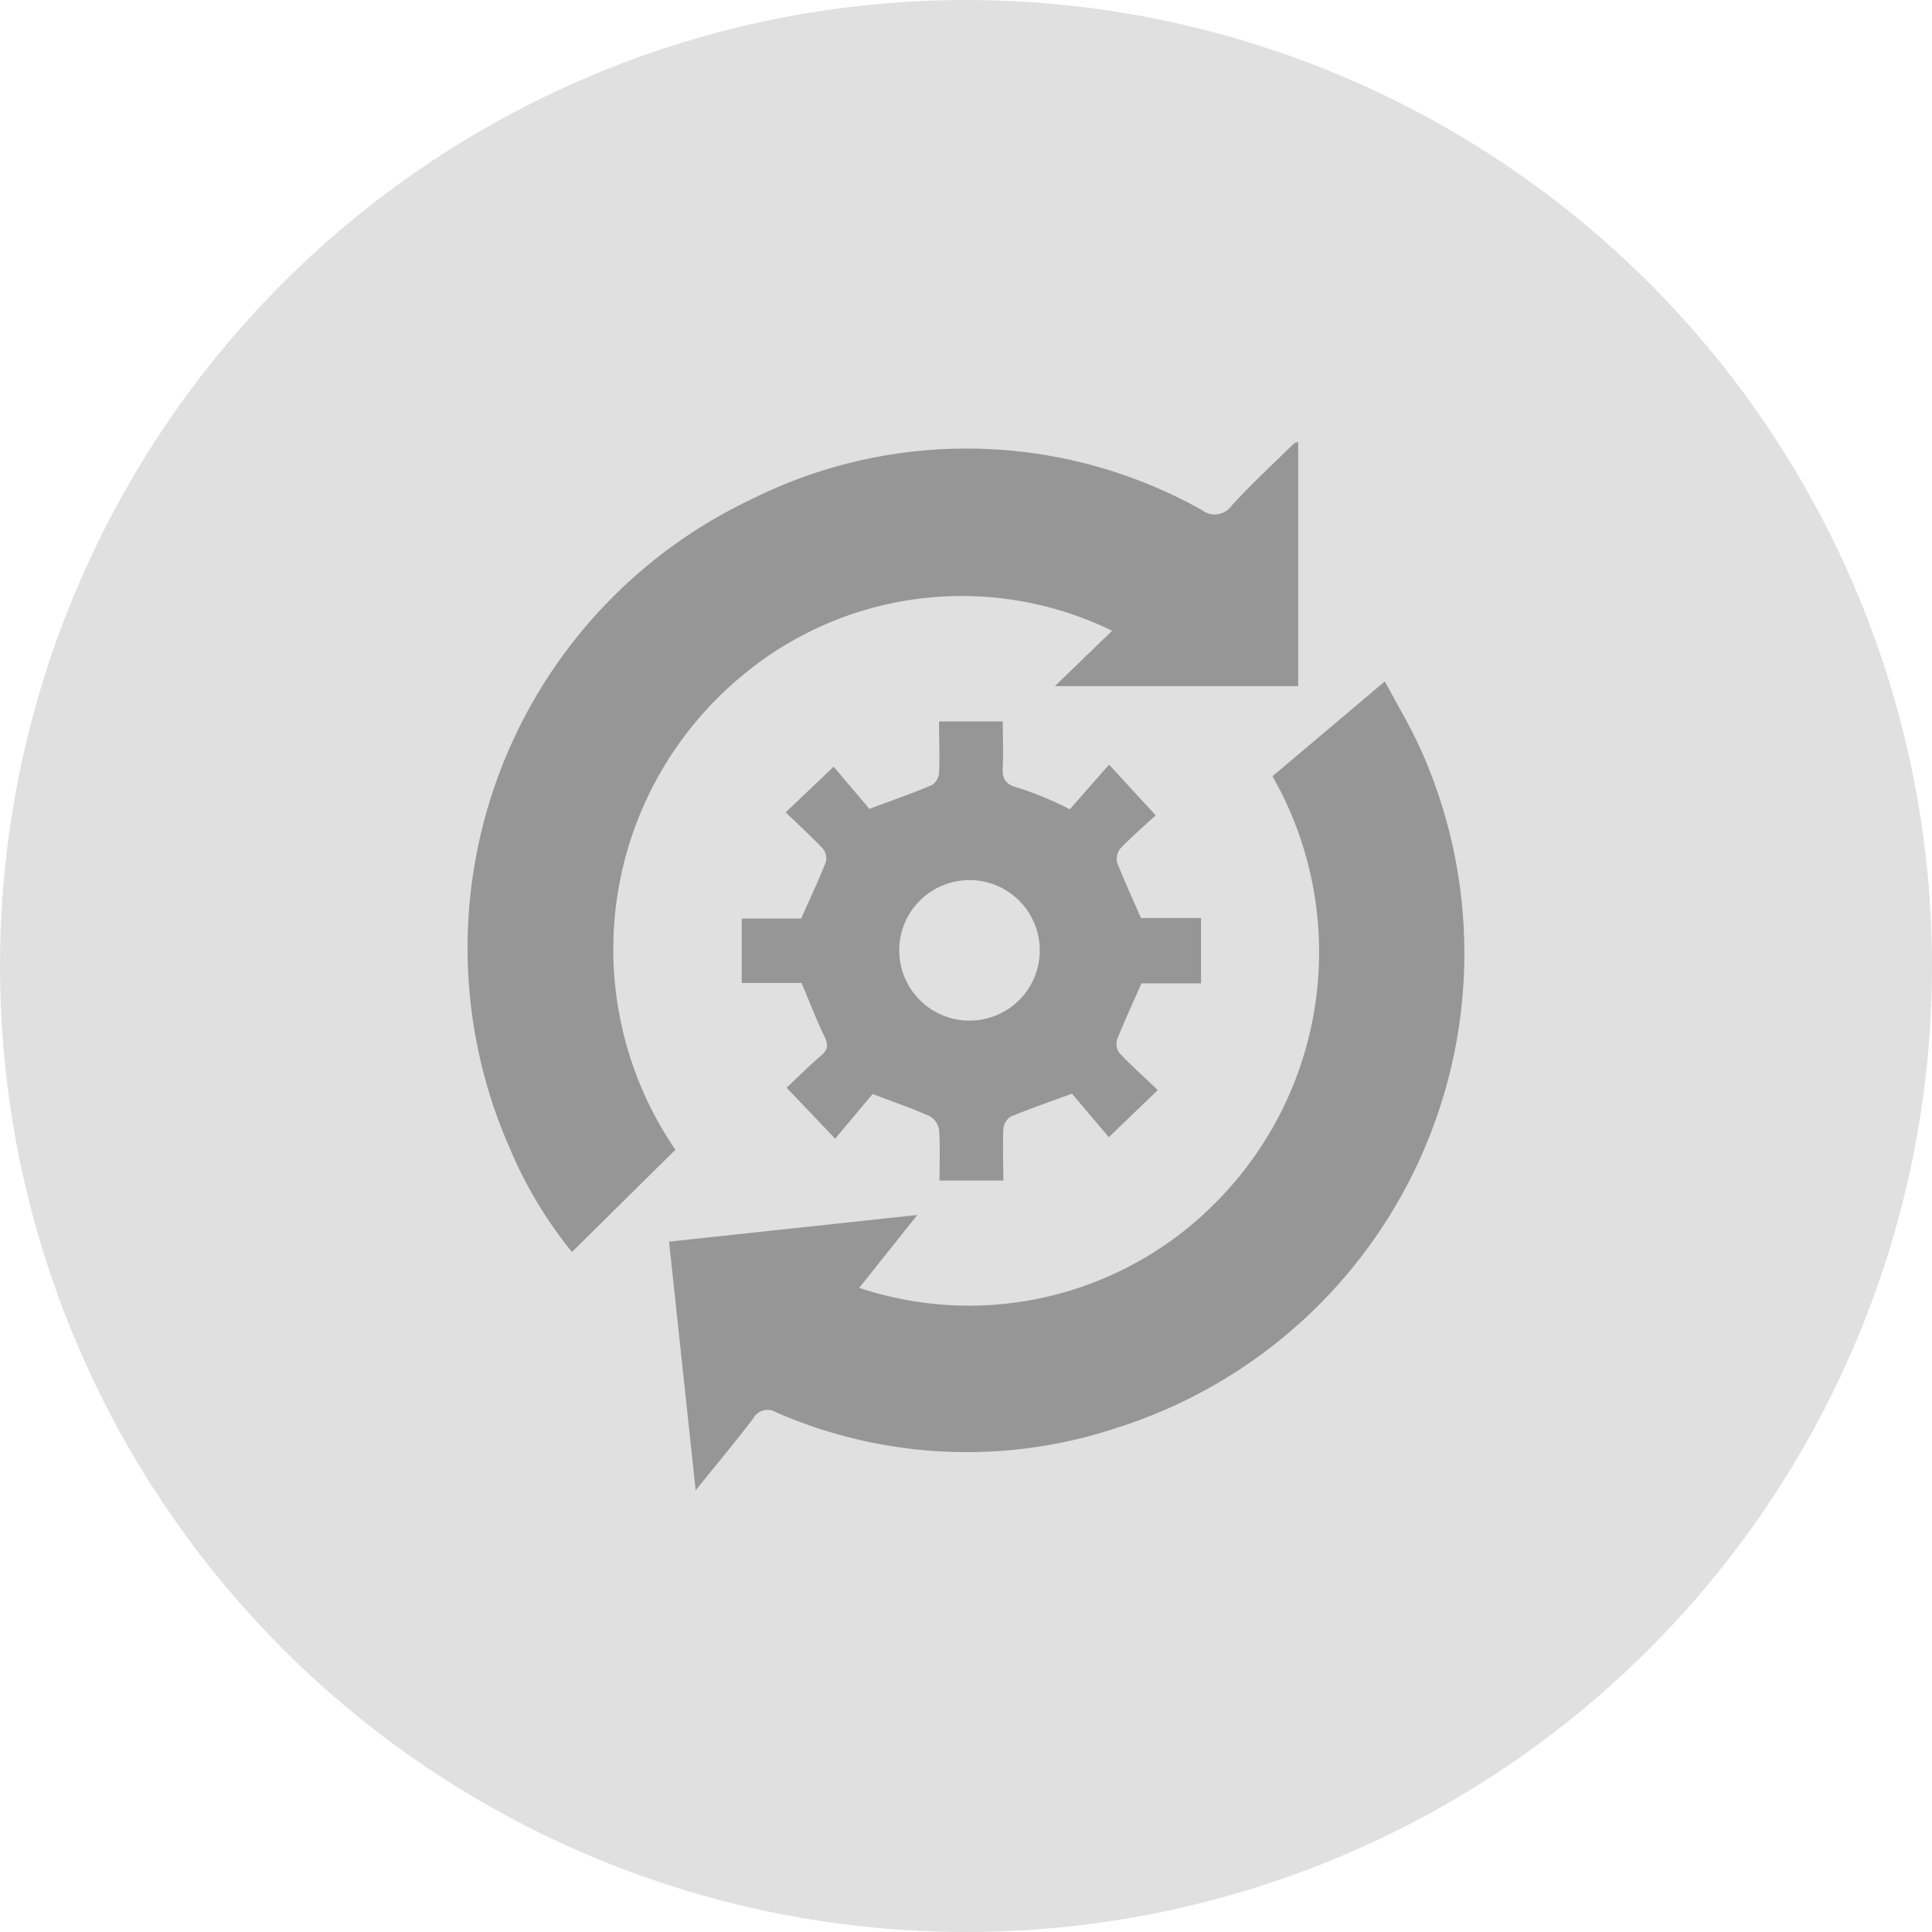 <svg xmlns="http://www.w3.org/2000/svg" width="27" height="27" viewBox="0 0 27 27">
  <g id="Group_27741" data-name="Group 27741" transform="translate(-482 -1145)">
    <circle id="Ellipse_2525" data-name="Ellipse 2525" cx="13.5" cy="13.5" r="13.5" transform="translate(482 1145)" fill="#e0e0e0"/>
    <g id="Group_27740" data-name="Group 27740" transform="translate(-5691.004 -3101.094)">
      <path id="Path_99126" data-name="Path 99126" d="M6191.146,4252.268v3.415h-3.4l.8-.774a4.788,4.788,0,0,0-5.192.646,4.958,4.958,0,0,0-.911,6.607l-1.446,1.429a5.97,5.97,0,0,1-.869-1.45,6.938,6.938,0,0,1,3.364-9.063,6.728,6.728,0,0,1,6.307.143.293.293,0,0,0,.424-.068c.274-.3.573-.575.862-.859C6191.093,4252.285,6191.109,4252.283,6191.146,4252.268Z" fill="#969696"/>
      <path id="Path_99127" data-name="Path 99127" d="M6241.068,4336.385c-.128-1.2-.249-2.326-.372-3.475l3.469-.372-.811,1.018a4.848,4.848,0,0,0,5.02-1.231,4.961,4.961,0,0,0,.755-5.919l1.571-1.326c.18.341.37.653.515.984a6.956,6.956,0,0,1-4.245,9.443,6.656,6.656,0,0,1-4.774-.21.227.227,0,0,0-.323.084C6241.629,4335.7,6241.369,4336.013,6241.068,4336.385Z" transform="translate(-58.342 -69.464)" fill="#969696"/>
      <path id="Path_99128" data-name="Path 99128" d="M6263.614,4340.911h-.835v-.9h.83c.125-.281.245-.535.347-.795a.222.222,0,0,0-.049-.189c-.163-.171-.339-.331-.514-.5l.67-.638.5.589c.35-.13.615-.223.873-.332a.223.223,0,0,0,.1-.165c.012-.236,0-.472,0-.725h.891c0,.207.009.418,0,.628-.01.168.026.251.217.3a4.816,4.816,0,0,1,.72.3l.548-.624.652.708c-.143.132-.326.29-.493.463a.236.236,0,0,0-.044.205c.1.248.209.489.332.768h.839v.913h-.833c-.126.286-.241.533-.341.787a.217.217,0,0,0,.036.189c.168.177.351.341.534.515l-.685.658-.515-.608c-.335.123-.6.214-.859.322a.231.231,0,0,0-.1.173c-.011.235,0,.471,0,.72h-.892c0-.24.01-.475-.006-.709a.268.268,0,0,0-.129-.19c-.242-.108-.494-.195-.8-.311l-.524.624-.678-.712c.141-.132.307-.3.483-.45.1-.086.1-.155.043-.273C6263.816,4341.415,6263.727,4341.173,6263.614,4340.911Zm2.375.526a.982.982,0,0,0,.008-1.963.982.982,0,1,0-.008,1.963Z" transform="translate(-79.409 -81.08)" fill="#969696"/>
    </g>
  </g>
</svg>
